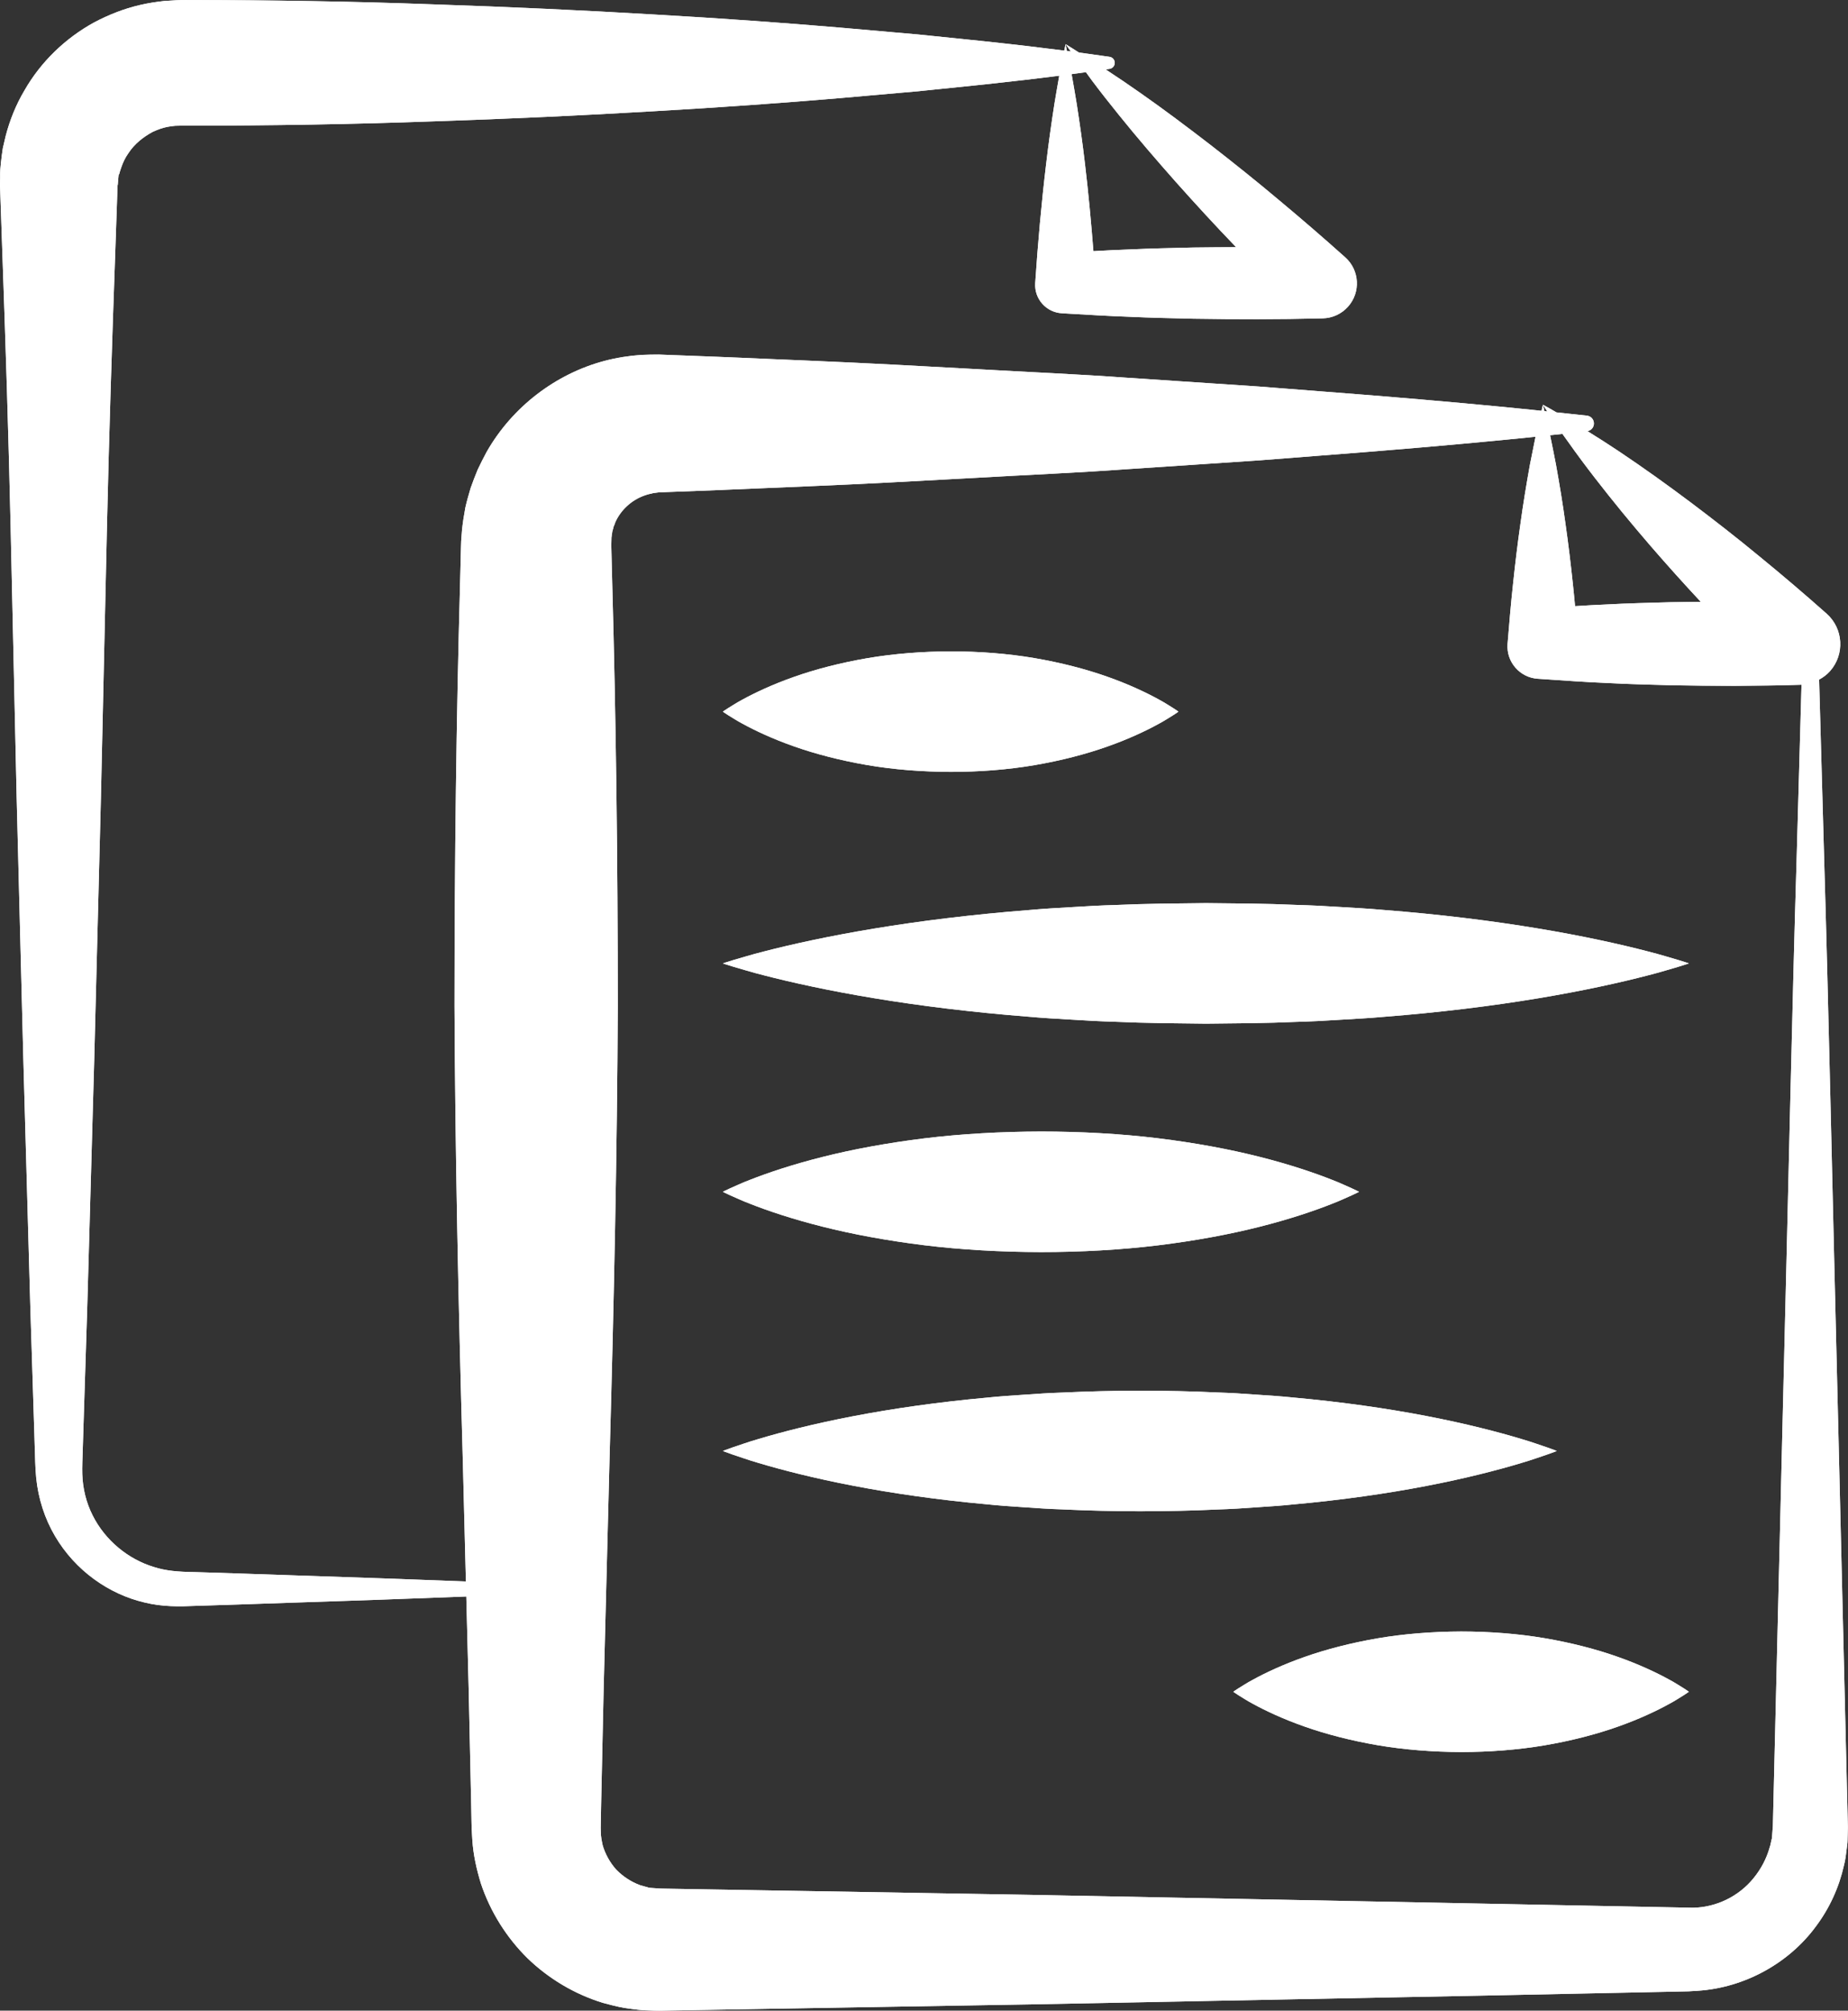 <svg version="1.1" id="Calque_1" xmlns="http://www.w3.org/2000/svg" xmlns:xlink="http://www.w3.org/1999/xlink" x="0px" y="0px"
	 viewBox="0 0 153.297 166.76" enable-background="new 0 0 153.297 166.76"
	 xml:space="preserve">
<rect x="0" y="0" width="153.297" height="166.76" fill="#333333" stroke="none"/>
<g>
	<path fill="#FFFFFF" d="M153.285,151.48l-0.003-0.131l-0.013-0.524l-0.025-1.045c-0.268-11.13-0.521-21.653-0.754-31.366
		c-0.483-19.427-0.822-35.616-1.165-46.948c-0.197-7.037-0.343-12.196-0.424-15.101c0.329-0.181,0.64-0.405,0.903-0.702
		c1.238-1.393,1.113-3.526-0.279-4.765c-1.809-1.607-3.651-3.178-5.528-4.712c-1.866-1.545-3.783-3.037-5.726-4.501
		c-0.971-0.733-1.958-1.447-2.948-2.159c-0.995-0.707-1.998-1.405-3.017-2.086c-0.859-0.576-1.736-1.134-2.621-1.683
		c0.277-0.051,0.502-0.273,0.533-0.567c0.038-0.359-0.222-0.681-0.581-0.719c0,0-0.872-0.093-2.52-0.268
		c-0.372-0.215-0.741-0.433-1.126-0.634c0.116,0.189,0.241,0.369,0.362,0.553c-0.081-0.009-0.153-0.016-0.238-0.025
		c-0.044-0.176-0.077-0.352-0.124-0.527c-0.045,0.167-0.076,0.334-0.118,0.502c-0.284-0.03-0.575-0.061-0.891-0.095
		c-3.035-0.309-7.487-0.727-13.153-1.186c-2.834-0.221-5.97-0.466-9.385-0.733c-3.415-0.228-7.108-0.474-11.055-0.737
		c-3.946-0.288-8.145-0.462-12.571-0.718c-4.428-0.243-9.082-0.501-13.938-0.701c-2.429-0.102-4.907-0.206-7.434-0.313
		c-1.264-0.048-2.538-0.097-3.825-0.146l-0.967-0.037c-0.427-0.004-0.987,0.012-1.478,0.031c-1.014,0.073-2.032,0.229-3.033,0.495
		c-4.009,1.062-7.633,3.785-9.78,7.56c-0.255,0.478-0.502,0.963-0.735,1.456c-0.204,0.505-0.409,1.015-0.588,1.533
		c-0.154,0.536-0.305,1.034-0.436,1.616l-0.164,0.972l-0.068,0.489c-0.02,0.154-0.046,0.362-0.047,0.413l-0.038,0.513l-0.02,0.257
		l-0.01,0.129l-0.014,0.444l-0.026,1.034c-0.018,0.691-0.035,1.384-0.053,2.08c-0.309,11.13-0.456,22.867-0.46,35.009
		c0.056,12.142,0.32,24.688,0.682,37.437c0.088,3.416,0.176,6.848,0.264,10.288c-1.736-0.063-4.105-0.151-7.03-0.26
		c-3.312-0.112-7.332-0.249-11.944-0.405c-1.153-0.036-2.343-0.074-3.568-0.113c-1.292-0.018-2.351-0.098-3.352-0.424
		c-2.097-0.635-4.018-2.179-5.071-4.278c-0.528-1.044-0.82-2.217-0.857-3.414c-0.021-0.536,0.018-1.362,0.039-2.098
		c0.023-0.752,0.048-1.51,0.071-2.275c0.098-3.06,0.197-6.223,0.301-9.476c0.184-6.504,0.377-13.363,0.577-20.459
		c0.181-7.095,0.367-14.427,0.558-21.878c0.166-7.45,0.335-15.019,0.504-22.588c0.171-7.569,0.418-15.138,0.684-22.588
		c0.064-1.863,0.129-3.718,0.192-5.564c0.032,0.141,0.06-1.025,0.126-0.889c0.025-0.059,0.042-0.116,0.052-0.178
		c0.041-0.11,0.076-0.221,0.108-0.332c0.147-0.439,0.341-0.861,0.609-1.234c0.499-0.773,1.241-1.351,2.01-1.769
		c0.401-0.183,0.809-0.341,1.235-0.42c0.212-0.046,0.43-0.061,0.645-0.088c0.257,0.007,0.319-0.021,0.866-0.012
		c7.096-0.002,13.955-0.116,20.459-0.354c6.505-0.216,12.654-0.504,18.331-0.84c5.677-0.325,10.88-0.698,15.492-1.091
		c2.306-0.203,4.464-0.392,6.46-0.567c1.996-0.205,3.829-0.394,5.484-0.563c2.501-0.267,4.596-0.516,6.237-0.724
		c-0.14,0.778-0.271,1.557-0.401,2.335c-0.257,1.652-0.489,3.303-0.683,4.955c-0.396,3.303-0.69,6.606-0.91,9.91L85.874,23.5
		c-0.074,1.294,0.914,2.404,2.209,2.479l0.31,0.018c1.768,0.102,3.534,0.214,5.302,0.274c1.767,0.084,3.534,0.117,5.302,0.161
		c3.534,0.055,7.068,0.063,10.603-0.029l0.149-0.004c0.766-0.023,1.521-0.348,2.072-0.963c1.067-1.192,0.967-3.024-0.226-4.092
		c-1.803-1.614-3.635-3.196-5.496-4.747c-1.853-1.56-3.748-3.074-5.665-4.565c-1.925-1.484-3.869-2.946-5.871-4.347
		c-0.935-0.658-1.883-1.301-2.845-1.93c0.206-0.029,0.321-0.045,0.321-0.045c0.218-0.031,0.398-0.202,0.43-0.43
		c0.039-0.276-0.153-0.531-0.43-0.57c0,0-0.887-0.124-2.537-0.355c-0.372-0.229-0.73-0.474-1.109-0.696
		c0.142,0.208,0.296,0.401,0.439,0.606c-0.107-0.014-0.213-0.028-0.326-0.042c-0.04-0.188-0.07-0.375-0.113-0.563
		c-0.041,0.178-0.069,0.356-0.107,0.535c-1.698-0.219-3.932-0.487-6.653-0.777c-1.655-0.17-3.488-0.358-5.484-0.563
		c-1.996-0.175-4.154-0.364-6.46-0.567c-4.612-0.394-9.815-0.767-15.492-1.091c-5.677-0.335-11.826-0.624-18.331-0.84
		C29.36,0.118,22.5,0.004,15.405,0.002c-0.34-0.012-1.165,0.035-1.797,0.08c-0.667,0.078-1.34,0.175-1.997,0.333
		c-1.322,0.303-2.597,0.808-3.8,1.443c-2.385,1.307-4.42,3.263-5.779,5.639c-0.7,1.175-1.218,2.462-1.562,3.789l-0.234,1.003
		c-0.062,0.393-0.113,0.79-0.157,1.187C-0.033,14.518,0.042,14.281,0,15.341c0.064,1.846,0.128,3.701,0.192,5.564
		c0.266,7.45,0.513,15.019,0.685,22.588c0.169,7.569,0.337,15.138,0.503,22.588c0.19,7.451,0.378,14.783,0.559,21.878
		c0.2,7.096,0.394,13.955,0.577,20.459c0.103,3.253,0.203,6.416,0.3,9.476c0.024,0.766,0.048,1.523,0.072,2.275
		c0.03,0.769,0.025,1.435,0.112,2.371c0.169,1.746,0.715,3.419,1.564,4.857c1.696,2.893,4.504,4.824,7.401,5.502
		c1.498,0.377,2.99,0.345,4.142,0.29c1.226-0.039,2.415-0.077,3.568-0.113c4.612-0.156,8.633-0.293,11.944-0.405
		c2.943-0.109,5.323-0.197,7.062-0.262c0.066,2.567,0.132,5.137,0.197,7.714c0.071,3.226,0.142,6.457,0.212,9.691l0.023,1.213
		l0.014,0.633l0.054,0.922c0.078,1.229,0.347,2.448,0.711,3.628c0.783,2.348,2.126,4.485,3.868,6.202
		c1.759,1.701,3.917,2.983,6.256,3.701c0.61,0.157,1.136,0.312,1.827,0.425c0.654,0.102,1.566,0.209,1.832,0.195l0.606,0.021
		l0.408,0.006l0.151-0.002l0.304-0.006l1.213-0.021c3.234-0.055,6.466-0.109,9.691-0.164c6.45-0.109,12.876-0.218,19.25-0.326
		c12.749-0.247,25.296-0.49,37.438-0.726c3.035-0.063,6.046-0.125,9.027-0.187c1.491-0.031,2.975-0.062,4.451-0.092
		c0.738-0.016,1.474-0.031,2.208-0.046l1.101-0.022l0.553-0.013l0.731-0.044c3.92-0.248,7.601-2.303,9.831-5.347
		c1.133-1.51,1.924-3.255,2.325-5.065c0.117-0.424,0.179-0.972,0.241-1.477l0.043-0.384c0.014-0.127,0.008-0.187,0.013-0.282
		l0.014-0.526l0.007-0.262C153.292,151.411,153.284,151.595,153.285,151.48z M89.319,6.091c0.276-0.039,0.524-0.073,0.761-0.106
		c0.164,0.219,0.317,0.45,0.483,0.667c0.736,0.983,1.493,1.944,2.262,2.893c1.533,1.903,3.122,3.745,4.732,5.564
		c1.617,1.812,3.256,3.602,4.938,5.344c0.016,0.016,0.032,0.032,0.048,0.048c-1.183,0.006-2.365,0.009-3.547,0.027
		c-1.768,0.043-3.535,0.077-5.302,0.161c-0.998,0.034-1.995,0.085-2.992,0.141C90.509,18.409,90.29,15.99,90,13.57
		c-0.193-1.652-0.426-3.303-0.683-4.955c-0.138-0.823-0.274-1.645-0.424-2.468C89.037,6.128,89.185,6.109,89.319,6.091z
		 M129.609,35.987c0.158,0.219,0.318,0.437,0.474,0.659c0.712,1.01,1.447,1.994,2.196,2.963c0.749,0.97,1.513,1.924,2.285,2.869
		c0.776,0.94,1.556,1.877,2.353,2.796c1.365,1.577,2.756,3.127,4.174,4.647c-0.832,0.008-1.665,0.008-2.497,0.023
		c-1.767,0.051-3.533,0.09-5.301,0.187c-0.879,0.035-1.758,0.085-2.637,0.142c-0.058-0.613-0.113-1.226-0.181-1.839
		c-0.174-1.652-0.372-3.303-0.608-4.955c-0.226-1.652-0.497-3.303-0.796-4.955c-0.158-0.81-0.316-1.619-0.486-2.429
		C128.958,36.056,129.302,36.02,129.609,35.987z M147.859,118.414c-0.233,9.713-0.486,20.236-0.754,31.366l-0.025,1.045
		l-0.013,0.524l-0.003,0.131c0-0.026-0.005,0.245-0.001-0.026l-0.02,0.262l-0.039,0.524c-0.008,0.079-0.01,0.195-0.022,0.242
		l-0.037,0.138c-0.052,0.188-0.055,0.344-0.145,0.596c-0.258,0.93-0.719,1.798-1.331,2.547c-1.221,1.517-3.108,2.432-5.036,2.461
		c-5.782-0.113-11.688-0.229-17.695-0.347c-12.142-0.235-24.688-0.479-37.438-0.726c-6.374-0.108-12.8-0.217-19.25-0.326
		c-3.226-0.055-6.457-0.109-9.691-0.164l-1.213-0.021l-0.304-0.006l-0.042-0.001c-0.003,0-0.001,0-0.005,0l-0.605-0.041
		c-0.546-0.018-0.428-0.087-0.574-0.094c-0.106-0.02-0.356-0.11-0.53-0.15c-0.743-0.275-1.419-0.722-1.971-1.29
		c-0.527-0.593-0.911-1.29-1.123-2.023c-0.078-0.376-0.159-0.748-0.153-1.137l-0.009-0.29l0.01-0.581l0.022-1.213
		c0.071-3.234,0.142-6.466,0.212-9.691c0.165-6.45,0.329-12.875,0.492-19.25c0.361-12.749,0.626-25.295,0.682-37.437
		c-0.003-12.142-0.15-23.879-0.46-35.009c-0.018-0.695-0.035-1.389-0.052-2.08l-0.026-1.034c0.004-0.246-0.005,0.049-0.009,0.16
		l0.003-0.104l0.007-0.258l0.013-0.515c0-0.122,0.01-0.082,0.014-0.098l0.01-0.019c0.004-0.013-0.001-0.026-0.01-0.042
		c0.011-0.086,0.051-0.245,0.06-0.37c0.036-0.127,0.078-0.251,0.103-0.385c0.055-0.122,0.104-0.245,0.145-0.375
		c0.439-0.989,1.319-1.808,2.346-2.186c0.258-0.099,0.525-0.169,0.803-0.227l0.463-0.06l0.967-0.037
		c1.287-0.049,2.562-0.098,3.825-0.146c2.526-0.106,5.005-0.21,7.434-0.313c4.856-0.2,9.511-0.458,13.938-0.701
		c4.427-0.256,8.625-0.43,12.571-0.718c3.946-0.263,7.64-0.509,11.055-0.737c3.415-0.267,6.551-0.512,9.385-0.733
		c5.666-0.459,10.118-0.877,13.153-1.186c0.139-0.015,0.258-0.027,0.391-0.042c-0.16,0.767-0.311,1.534-0.461,2.3
		c-0.299,1.652-0.57,3.303-0.796,4.955c-0.236,1.652-0.435,3.303-0.608,4.955c-0.181,1.651-0.316,3.303-0.454,4.955
		c0,0.009-0.002,0.032-0.003,0.042c-0.1,1.483,1.022,2.767,2.506,2.866l0.435,0.029c1.768,0.119,3.534,0.25,5.301,0.321
		c1.768,0.097,3.534,0.136,5.301,0.187c1.768,0.033,3.534,0.05,5.302,0.05c1.767-0.021,3.534-0.019,5.301-0.084l0.223-0.008
		c0.006,0,0.012-0.002,0.018-0.002c-0.083,2.968-0.224,7.96-0.412,14.676C148.681,82.798,148.342,98.987,147.859,118.414z"/>
	<path fill="#FFFFFF" d="M136.653,78.896c-2.19-0.57-5.32-1.271-9.077-1.893c-3.756-0.626-8.138-1.173-12.833-1.537
		c-1.174-0.109-2.367-0.168-3.575-0.242c-1.208-0.081-2.431-0.14-3.663-0.174c-2.465-0.113-4.969-0.121-7.473-0.148
		c-2.504,0.028-5.008,0.044-7.473,0.156c-1.232,0.033-2.455,0.102-3.663,0.178c-1.208,0.069-2.401,0.136-3.575,0.244
		c-4.695,0.366-9.077,0.913-12.834,1.537c-3.756,0.621-6.886,1.318-9.077,1.885c-1.095,0.272-1.956,0.552-2.543,0.713
		c-0.587,0.174-0.899,0.286-0.899,0.286s0.313,0.112,0.899,0.286c0.587,0.162,1.448,0.441,2.543,0.713
		c2.191,0.567,5.321,1.265,9.077,1.885c3.757,0.624,8.139,1.17,12.834,1.537c1.174,0.108,2.367,0.174,3.575,0.244
		c1.208,0.076,2.431,0.145,3.663,0.178c2.465,0.112,4.969,0.128,7.473,0.155c2.504-0.026,5.008-0.035,7.473-0.147
		c1.232-0.034,2.455-0.094,3.663-0.175c1.208-0.073,2.401-0.132,3.575-0.241c4.695-0.364,9.077-0.911,12.833-1.537
		c3.757-0.622,6.887-1.323,9.077-1.893c1.096-0.274,1.957-0.554,2.544-0.717c0.586-0.175,0.899-0.288,0.899-0.288
		s-0.313-0.113-0.899-0.288C138.61,79.45,137.749,79.17,136.653,78.896z"/>
	<path fill="#FFFFFF" d="M107.254,124.775c4.054-0.364,7.837-0.91,11.079-1.536c3.242-0.622,5.944-1.323,7.836-1.894
		c0.946-0.273,1.689-0.555,2.195-0.718c0.507-0.175,0.777-0.287,0.777-0.287s-0.271-0.112-0.777-0.287
		c-0.506-0.163-1.249-0.444-2.195-0.718c-1.892-0.57-4.594-1.271-7.836-1.894c-3.242-0.626-7.025-1.172-11.079-1.536
		c-1.013-0.109-2.043-0.168-3.086-0.241c-1.043-0.081-2.099-0.141-3.162-0.175c-2.128-0.104-4.29-0.147-6.452-0.148
		c-2.161,0-4.323,0.056-6.451,0.156c-1.063,0.033-2.119,0.102-3.162,0.178c-1.043,0.069-2.073,0.137-3.086,0.244
		c-4.054,0.366-7.837,0.913-11.079,1.537c-3.243,0.62-5.945,1.317-7.837,1.885c-0.945,0.271-1.688,0.552-2.195,0.713
		c-0.507,0.175-0.776,0.286-0.776,0.286s0.27,0.111,0.776,0.286c0.507,0.161,1.25,0.441,2.195,0.713
		c1.892,0.567,4.594,1.265,7.837,1.885c3.242,0.624,7.025,1.171,11.079,1.537c1.013,0.107,2.043,0.175,3.086,0.244
		c1.043,0.076,2.099,0.145,3.162,0.178c2.128,0.101,4.29,0.156,6.451,0.156c2.162-0.001,4.324-0.045,6.452-0.148
		c1.063-0.034,2.119-0.094,3.162-0.175C105.211,124.943,106.242,124.885,107.254,124.775z"/>
	<path fill="#FFFFFF" d="M61.59,60.019c1.033,0.567,2.51,1.265,4.281,1.885c1.771,0.627,3.838,1.163,6.052,1.545
		c2.214,0.379,4.575,0.561,6.938,0.57c2.361-0.002,4.724-0.181,6.938-0.557c2.214-0.378,4.28-0.915,6.052-1.544
		c1.771-0.622,3.247-1.323,4.28-1.893c0.517-0.274,0.923-0.554,1.199-0.717c0.277-0.175,0.425-0.288,0.425-0.288
		s-0.147-0.113-0.425-0.288c-0.276-0.163-0.683-0.443-1.199-0.717c-1.033-0.57-2.509-1.271-4.28-1.893
		c-1.771-0.629-3.838-1.166-6.052-1.544c-2.214-0.376-4.576-0.555-6.938-0.557c-2.362,0.009-4.724,0.191-6.938,0.57
		c-2.214,0.382-4.281,0.917-6.052,1.545c-1.771,0.621-3.248,1.318-4.281,1.885c-0.517,0.272-0.922,0.552-1.199,0.713
		c-0.276,0.174-0.424,0.286-0.424,0.286s0.147,0.112,0.424,0.286C60.668,59.467,61.074,59.747,61.59,60.019z"/>
	<path fill="#FFFFFF" d="M138.472,139.306c-1.033-0.57-2.509-1.271-4.28-1.894c-1.771-0.629-3.838-1.165-6.052-1.543
		c-2.214-0.376-4.576-0.556-6.938-0.558c-2.361,0.009-4.724,0.191-6.938,0.569c-2.214,0.383-4.28,0.918-6.052,1.546
		c-1.771,0.62-3.247,1.317-4.28,1.885c-0.517,0.271-0.923,0.552-1.199,0.713c-0.277,0.175-0.425,0.286-0.425,0.286
		s0.147,0.111,0.425,0.286c0.276,0.161,0.683,0.441,1.199,0.713c1.033,0.567,2.509,1.265,4.28,1.885
		c1.771,0.628,3.838,1.163,6.052,1.546c2.214,0.378,4.576,0.561,6.938,0.569c2.361-0.002,4.724-0.182,6.938-0.558
		c2.214-0.378,4.28-0.914,6.052-1.543c1.771-0.622,3.247-1.323,4.28-1.894c0.517-0.273,0.923-0.555,1.199-0.718
		c0.277-0.175,0.425-0.287,0.425-0.287s-0.147-0.112-0.425-0.287C139.395,139.86,138.989,139.579,138.472,139.306z"/>
	<path fill="#FFFFFF" d="M68.212,101.73c2.474,0.628,5.359,1.163,8.451,1.546c3.092,0.378,6.39,0.561,9.688,0.569
		c3.299-0.002,6.597-0.182,9.688-0.558c3.092-0.378,5.978-0.914,8.451-1.543c2.474-0.622,4.535-1.323,5.978-1.894
		c0.722-0.273,1.288-0.555,1.675-0.718c0.387-0.175,0.593-0.287,0.593-0.287s-0.206-0.112-0.593-0.287
		c-0.387-0.163-0.953-0.444-1.675-0.718c-1.442-0.57-3.504-1.271-5.978-1.894c-2.474-0.629-5.359-1.165-8.451-1.543
		c-3.092-0.376-6.39-0.556-9.688-0.558c-3.298,0.009-6.596,0.191-9.688,0.569c-3.092,0.383-5.978,0.918-8.451,1.546
		c-2.474,0.62-4.535,1.317-5.978,1.885c-0.722,0.271-1.289,0.552-1.675,0.713c-0.387,0.175-0.593,0.286-0.593,0.286
		s0.206,0.111,0.593,0.286c0.386,0.161,0.953,0.441,1.675,0.713C63.677,100.413,65.739,101.11,68.212,101.73z"/>
</g>
<g>
	<path fill="#FFFFFF" d="M153.284,151.481l-0.003-0.131l-0.013-0.524l-0.025-1.045c-0.268-11.13-0.521-21.653-0.754-31.366
		c-0.483-19.427-0.822-35.615-1.165-46.948c-0.197-7.037-0.343-12.196-0.424-15.101c0.329-0.181,0.64-0.405,0.903-0.702
		c1.238-1.393,1.113-3.526-0.279-4.765c-1.809-1.607-3.651-3.178-5.528-4.712c-1.866-1.545-3.783-3.037-5.726-4.501
		c-0.971-0.733-1.958-1.447-2.948-2.159c-0.995-0.707-1.998-1.405-3.017-2.086c-0.859-0.576-1.736-1.134-2.621-1.683
		c0.277-0.051,0.502-0.273,0.533-0.567c0.038-0.359-0.222-0.681-0.581-0.719c0,0-0.872-0.093-2.52-0.268
		c-0.372-0.215-0.741-0.433-1.126-0.634c0.116,0.189,0.241,0.369,0.362,0.553c-0.081-0.009-0.153-0.016-0.238-0.025
		c-0.044-0.176-0.077-0.352-0.124-0.527c-0.045,0.167-0.076,0.334-0.118,0.502c-0.284-0.03-0.575-0.061-0.891-0.095
		c-3.035-0.309-7.487-0.727-13.153-1.186c-2.834-0.221-5.97-0.466-9.385-0.733c-3.415-0.228-7.108-0.474-11.055-0.737
		c-3.946-0.288-8.145-0.462-12.571-0.718c-4.428-0.243-9.082-0.501-13.938-0.701c-2.429-0.102-4.908-0.206-7.435-0.313
		c-1.263-0.048-2.538-0.097-3.824-0.146l-0.967-0.037c-0.428-0.004-0.988,0.012-1.478,0.031c-1.014,0.073-2.032,0.229-3.034,0.495
		c-4.009,1.062-7.632,3.785-9.779,7.56c-0.255,0.478-0.502,0.963-0.735,1.456c-0.205,0.505-0.41,1.015-0.588,1.533
		c-0.155,0.536-0.306,1.034-0.436,1.616l-0.165,0.972l-0.067,0.489c-0.02,0.154-0.046,0.362-0.047,0.413l-0.039,0.513l-0.02,0.257
		l-0.01,0.129l-0.014,0.444l-0.026,1.034c-0.017,0.691-0.034,1.384-0.052,2.08c-0.31,11.13-0.457,22.867-0.46,35.009
		c0.056,12.141,0.32,24.687,0.682,37.436c0.087,3.416,0.175,6.848,0.263,10.288c-1.736-0.063-4.104-0.151-7.03-0.26
		c-3.311-0.112-7.332-0.249-11.944-0.405c-1.152-0.036-2.343-0.074-3.567-0.113c-1.293-0.018-2.352-0.098-3.352-0.424
		c-2.097-0.635-4.019-2.179-5.071-4.278c-0.529-1.044-0.821-2.217-0.858-3.414c-0.021-0.536,0.019-1.362,0.039-2.098
		c0.024-0.752,0.048-1.51,0.072-2.275c0.097-3.06,0.197-6.223,0.3-9.476c0.184-6.504,0.377-13.363,0.577-20.459
		c0.181-7.095,0.368-14.427,0.559-21.877c0.166-7.45,0.334-15.019,0.503-22.588c0.172-7.569,0.419-15.138,0.685-22.588
		c0.064-1.863,0.128-3.718,0.192-5.564c0.031,0.141,0.06-1.025,0.125-0.889c0.026-0.059,0.043-0.116,0.052-0.178
		c0.041-0.11,0.077-0.221,0.109-0.332c0.146-0.439,0.34-0.861,0.609-1.234c0.499-0.773,1.241-1.351,2.01-1.769
		c0.4-0.183,0.809-0.341,1.235-0.42c0.211-0.046,0.429-0.061,0.644-0.088c0.258,0.007,0.319-0.021,0.867-0.012
		c7.096-0.002,13.954-0.116,20.459-0.354c6.504-0.216,12.654-0.504,18.33-0.84c5.677-0.325,10.88-0.698,15.492-1.091
		c2.307-0.203,4.465-0.392,6.46-0.567c1.997-0.205,3.83-0.394,5.485-0.563c2.501-0.267,4.596-0.516,6.237-0.724
		c-0.14,0.778-0.271,1.557-0.401,2.335c-0.257,1.652-0.489,3.303-0.683,4.955c-0.396,3.303-0.69,6.606-0.91,9.91l-0.001,0.021
		c-0.074,1.294,0.914,2.404,2.209,2.479l0.31,0.018c1.768,0.102,3.534,0.214,5.302,0.274c1.767,0.084,3.534,0.117,5.302,0.161
		c3.534,0.055,7.068,0.063,10.603-0.029l0.149-0.004c0.766-0.023,1.521-0.348,2.072-0.963c1.067-1.192,0.967-3.024-0.226-4.092
		c-1.803-1.614-3.635-3.196-5.496-4.747c-1.853-1.56-3.748-3.074-5.665-4.565c-1.925-1.484-3.869-2.946-5.871-4.347
		c-0.935-0.658-1.883-1.301-2.845-1.93c0.206-0.029,0.321-0.045,0.321-0.045c0.218-0.031,0.398-0.202,0.43-0.43
		c0.039-0.276-0.153-0.531-0.43-0.57c0,0-0.887-0.124-2.537-0.355c-0.372-0.229-0.73-0.474-1.109-0.696
		c0.142,0.208,0.296,0.401,0.439,0.606c-0.107-0.014-0.213-0.028-0.326-0.042c-0.04-0.188-0.07-0.375-0.113-0.563
		c-0.041,0.178-0.069,0.356-0.107,0.535c-1.698-0.219-3.932-0.487-6.653-0.777c-1.655-0.17-3.488-0.358-5.485-0.563
		c-1.995-0.175-4.153-0.364-6.46-0.567c-4.612-0.394-9.815-0.767-15.492-1.091c-5.676-0.335-11.826-0.624-18.33-0.84
		C29.358,0.119,22.5,0.006,15.404,0.003c-0.341-0.012-1.165,0.035-1.798,0.08c-0.667,0.078-1.339,0.175-1.996,0.333
		C10.287,0.72,9.013,1.225,7.81,1.86C5.424,3.167,3.39,5.123,2.03,7.499C1.331,8.673,0.813,9.96,0.468,11.287L0.234,12.29
		c-0.061,0.393-0.113,0.79-0.156,1.187C-0.034,14.519,0.04,14.283,0,15.343c0.063,1.846,0.128,3.701,0.192,5.564
		c0.266,7.45,0.513,15.019,0.684,22.588c0.169,7.569,0.338,15.138,0.504,22.588c0.19,7.451,0.377,14.783,0.558,21.877
		c0.2,7.096,0.394,13.955,0.577,20.459c0.104,3.253,0.203,6.416,0.301,9.476c0.023,0.766,0.048,1.523,0.071,2.275
		c0.03,0.769,0.026,1.435,0.113,2.371c0.169,1.746,0.715,3.419,1.563,4.857c1.696,2.893,4.504,4.824,7.401,5.502
		c1.499,0.377,2.99,0.345,4.143,0.29c1.225-0.039,2.415-0.077,3.567-0.113c4.612-0.156,8.634-0.293,11.944-0.405
		c2.944-0.109,5.323-0.197,7.063-0.262c0.065,2.567,0.131,5.137,0.197,7.714c0.07,3.226,0.141,6.457,0.212,9.691l0.022,1.213
		l0.015,0.633l0.053,0.922c0.079,1.229,0.348,2.448,0.711,3.628c0.783,2.348,2.127,4.485,3.868,6.202
		c1.759,1.701,3.918,2.983,6.256,3.701c0.61,0.157,1.136,0.312,1.827,0.425c0.654,0.102,1.566,0.209,1.833,0.195l0.606,0.021
		l0.407,0.006l0.152-0.002l0.303-0.006l1.214-0.021c3.234-0.055,6.466-0.109,9.69-0.164c6.451-0.109,12.877-0.218,19.251-0.326
		c12.749-0.247,25.296-0.49,37.438-0.726c3.035-0.063,6.046-0.125,9.027-0.187c1.491-0.031,2.975-0.062,4.451-0.092
		c0.738-0.016,1.474-0.031,2.208-0.046l1.101-0.022l0.553-0.013l0.731-0.044c3.92-0.248,7.601-2.303,9.831-5.347
		c1.133-1.51,1.924-3.255,2.325-5.065c0.117-0.424,0.179-0.972,0.241-1.477l0.043-0.384c0.014-0.127,0.008-0.187,0.013-0.282
		l0.014-0.526l0.007-0.262C153.292,151.412,153.283,151.596,153.284,151.481z M89.318,6.092c0.276-0.039,0.524-0.073,0.761-0.106
		c0.164,0.219,0.317,0.45,0.483,0.667c0.736,0.983,1.493,1.944,2.262,2.893c1.533,1.903,3.122,3.745,4.732,5.564
		c1.617,1.812,3.256,3.602,4.938,5.344c0.016,0.016,0.032,0.032,0.048,0.048c-1.183,0.006-2.365,0.009-3.547,0.027
		c-1.768,0.043-3.535,0.077-5.302,0.161c-0.998,0.034-1.995,0.085-2.992,0.141c-0.192-2.42-0.412-4.839-0.702-7.259
		c-0.193-1.652-0.426-3.303-0.683-4.955c-0.138-0.823-0.274-1.645-0.424-2.468C89.036,6.129,89.184,6.11,89.318,6.092z
		 M129.608,35.989c0.158,0.219,0.318,0.437,0.474,0.659c0.712,1.01,1.447,1.994,2.196,2.963c0.749,0.97,1.513,1.924,2.285,2.869
		c0.776,0.94,1.556,1.877,2.353,2.796c1.365,1.577,2.756,3.127,4.174,4.647c-0.832,0.008-1.665,0.008-2.497,0.023
		c-1.767,0.051-3.533,0.09-5.301,0.187c-0.879,0.035-1.758,0.085-2.637,0.142c-0.058-0.613-0.113-1.226-0.181-1.839
		c-0.174-1.652-0.372-3.303-0.608-4.955c-0.226-1.652-0.497-3.303-0.796-4.955c-0.158-0.81-0.316-1.619-0.486-2.429
		C128.957,36.058,129.301,36.021,129.608,35.989z M147.858,118.415c-0.233,9.713-0.486,20.236-0.754,31.366l-0.025,1.045
		l-0.013,0.524l-0.003,0.131c0-0.026-0.005,0.245-0.001-0.026l-0.02,0.262l-0.039,0.524c-0.008,0.079-0.01,0.195-0.022,0.242
		l-0.037,0.138c-0.052,0.188-0.055,0.344-0.145,0.596c-0.258,0.93-0.719,1.798-1.331,2.547c-1.221,1.517-3.108,2.432-5.036,2.461
		c-5.782-0.113-11.688-0.229-17.695-0.347c-12.142-0.235-24.688-0.479-37.438-0.726c-6.374-0.108-12.8-0.217-19.251-0.326
		c-3.225-0.055-6.456-0.109-9.69-0.164l-1.214-0.021l-0.303-0.006l-0.043-0.001c-0.003,0,0,0-0.005,0l-0.605-0.041
		c-0.545-0.018-0.428-0.087-0.574-0.094c-0.106-0.02-0.356-0.11-0.529-0.15c-0.743-0.275-1.42-0.722-1.971-1.29
		c-0.528-0.593-0.912-1.29-1.124-2.023c-0.078-0.376-0.159-0.748-0.153-1.137l-0.008-0.29l0.009-0.581l0.023-1.213
		c0.07-3.234,0.141-6.466,0.212-9.691c0.164-6.45,0.329-12.875,0.492-19.25c0.361-12.749,0.626-25.295,0.682-37.436
		c-0.004-12.142-0.151-23.879-0.46-35.009c-0.018-0.695-0.035-1.389-0.053-2.08l-0.026-1.034c0.005-0.246-0.005,0.049-0.008,0.16
		l0.003-0.104l0.006-0.258l0.014-0.515c0-0.122,0.01-0.082,0.014-0.098l0.01-0.019c0.004-0.013-0.001-0.026-0.01-0.042
		c0.011-0.086,0.051-0.245,0.059-0.37c0.036-0.127,0.079-0.251,0.104-0.385c0.054-0.122,0.103-0.245,0.145-0.375
		c0.438-0.989,1.318-1.808,2.346-2.186c0.257-0.099,0.525-0.169,0.803-0.227l0.463-0.06l0.967-0.037
		c1.286-0.049,2.562-0.098,3.824-0.146c2.526-0.106,5.006-0.21,7.435-0.313c4.856-0.2,9.511-0.458,13.938-0.701
		c4.427-0.256,8.625-0.43,12.571-0.718c3.946-0.263,7.64-0.509,11.055-0.737c3.415-0.267,6.551-0.512,9.385-0.733
		c5.666-0.459,10.118-0.877,13.153-1.186c0.139-0.015,0.258-0.027,0.391-0.042c-0.16,0.767-0.311,1.534-0.461,2.3
		c-0.299,1.652-0.57,3.303-0.796,4.955c-0.236,1.652-0.435,3.303-0.608,4.955c-0.181,1.651-0.316,3.303-0.454,4.955
		c0,0.009-0.002,0.032-0.003,0.042c-0.1,1.483,1.022,2.767,2.506,2.866l0.435,0.029c1.768,0.119,3.534,0.25,5.301,0.321
		c1.768,0.097,3.534,0.136,5.301,0.187c1.768,0.033,3.534,0.05,5.302,0.05c1.767-0.021,3.534-0.019,5.301-0.084l0.223-0.008
		c0.006,0,0.012-0.002,0.018-0.002c-0.083,2.968-0.224,7.96-0.412,14.676C148.68,82.8,148.341,98.988,147.858,118.415z"/>
	<path fill="#FFFFFF" d="M136.652,78.897c-2.19-0.57-5.32-1.271-9.077-1.893c-3.756-0.626-8.138-1.173-12.833-1.537
		c-1.174-0.109-2.367-0.168-3.575-0.242c-1.208-0.081-2.431-0.14-3.663-0.174c-2.465-0.113-4.969-0.121-7.473-0.148
		c-2.504,0.028-5.008,0.044-7.473,0.156c-1.232,0.033-2.455,0.102-3.663,0.178c-1.208,0.069-2.401,0.136-3.575,0.244
		c-4.695,0.366-9.078,0.913-12.834,1.537c-3.756,0.621-6.886,1.318-9.077,1.885c-1.096,0.272-1.956,0.552-2.543,0.713
		c-0.587,0.174-0.9,0.286-0.9,0.286s0.313,0.112,0.9,0.286c0.587,0.162,1.447,0.441,2.543,0.713
		c2.191,0.567,5.321,1.265,9.077,1.885c3.756,0.624,8.139,1.17,12.834,1.537c1.174,0.107,2.367,0.174,3.575,0.243
		c1.208,0.076,2.431,0.145,3.663,0.178c2.465,0.112,4.969,0.128,7.473,0.155c2.504-0.026,5.008-0.035,7.473-0.147
		c1.232-0.034,2.455-0.094,3.663-0.175c1.208-0.073,2.401-0.132,3.575-0.24c4.695-0.364,9.077-0.911,12.833-1.537
		c3.757-0.622,6.887-1.323,9.077-1.893c1.096-0.274,1.957-0.554,2.544-0.717c0.586-0.175,0.899-0.288,0.899-0.288
		s-0.313-0.113-0.899-0.288C138.609,79.452,137.748,79.171,136.652,78.897z"/>
	<path fill="#FFFFFF" d="M107.253,124.776c4.054-0.364,7.837-0.91,11.079-1.536c3.242-0.622,5.944-1.323,7.836-1.894
		c0.946-0.273,1.689-0.555,2.195-0.718c0.507-0.175,0.777-0.287,0.777-0.287s-0.271-0.112-0.777-0.287
		c-0.506-0.163-1.249-0.444-2.195-0.718c-1.892-0.57-4.594-1.271-7.836-1.894c-3.242-0.626-7.025-1.172-11.079-1.536
		c-1.013-0.109-2.043-0.168-3.086-0.241c-1.043-0.081-2.099-0.141-3.162-0.175c-2.128-0.104-4.29-0.147-6.452-0.148
		c-2.161,0-4.323,0.056-6.451,0.156c-1.063,0.033-2.119,0.102-3.162,0.178c-1.043,0.069-2.073,0.137-3.086,0.244
		c-4.054,0.366-7.837,0.913-11.08,1.537c-3.242,0.62-5.944,1.317-7.836,1.885c-0.946,0.271-1.688,0.552-2.195,0.713
		c-0.507,0.175-0.777,0.286-0.777,0.286s0.271,0.111,0.777,0.286c0.507,0.161,1.249,0.441,2.195,0.713
		c1.892,0.567,4.594,1.265,7.836,1.885c3.243,0.624,7.026,1.171,11.08,1.537c1.013,0.107,2.043,0.175,3.086,0.244
		c1.043,0.076,2.099,0.145,3.162,0.178c2.128,0.101,4.29,0.156,6.451,0.156c2.162-0.001,4.324-0.045,6.452-0.148
		c1.063-0.034,2.119-0.094,3.162-0.175C105.21,124.944,106.241,124.886,107.253,124.776z"/>
	<path fill="#FFFFFF" d="M61.589,60.021c1.033,0.567,2.509,1.265,4.28,1.885c1.771,0.627,3.838,1.163,6.052,1.545
		c2.214,0.379,4.576,0.561,6.938,0.57c2.361-0.002,4.724-0.181,6.938-0.557c2.214-0.378,4.28-0.915,6.052-1.544
		c1.771-0.622,3.247-1.323,4.28-1.893c0.517-0.274,0.923-0.554,1.199-0.717c0.277-0.175,0.425-0.288,0.425-0.288
		s-0.147-0.113-0.425-0.288c-0.276-0.163-0.683-0.443-1.199-0.717c-1.033-0.57-2.509-1.271-4.28-1.893
		c-1.771-0.629-3.838-1.166-6.052-1.544c-2.214-0.376-4.576-0.555-6.938-0.557c-2.362,0.009-4.725,0.191-6.938,0.57
		c-2.214,0.382-4.28,0.917-6.052,1.545c-1.771,0.621-3.247,1.318-4.28,1.885c-0.517,0.272-0.923,0.552-1.199,0.713
		c-0.277,0.174-0.425,0.286-0.425,0.286s0.147,0.112,0.425,0.286C60.667,59.469,61.073,59.749,61.589,60.021z"/>
	<path fill="#FFFFFF" d="M138.471,139.307c-1.033-0.57-2.509-1.271-4.28-1.894c-1.771-0.629-3.838-1.165-6.052-1.543
		c-2.214-0.376-4.576-0.556-6.938-0.558c-2.361,0.009-4.724,0.191-6.938,0.569c-2.214,0.383-4.28,0.918-6.052,1.546
		c-1.771,0.62-3.247,1.317-4.28,1.885c-0.517,0.271-0.923,0.552-1.199,0.713c-0.277,0.175-0.425,0.286-0.425,0.286
		s0.147,0.111,0.425,0.286c0.276,0.161,0.683,0.441,1.199,0.713c1.033,0.567,2.509,1.265,4.28,1.885
		c1.771,0.628,3.838,1.163,6.052,1.546c2.214,0.378,4.576,0.561,6.938,0.569c2.361-0.002,4.724-0.182,6.938-0.558
		c2.214-0.378,4.28-0.914,6.052-1.543c1.771-0.622,3.247-1.323,4.28-1.894c0.517-0.273,0.923-0.555,1.199-0.718
		c0.277-0.175,0.425-0.287,0.425-0.287s-0.147-0.112-0.425-0.287C139.394,139.861,138.988,139.58,138.471,139.307z"/>
	<path fill="#FFFFFF" d="M68.21,101.731c2.474,0.628,5.359,1.163,8.451,1.546c3.093,0.378,6.391,0.561,9.688,0.569
		c3.299-0.002,6.597-0.182,9.688-0.558c3.092-0.378,5.978-0.914,8.451-1.543c2.474-0.622,4.535-1.323,5.978-1.894
		c0.722-0.273,1.288-0.555,1.675-0.718c0.387-0.175,0.593-0.287,0.593-0.287s-0.206-0.112-0.593-0.287
		c-0.387-0.163-0.953-0.444-1.675-0.718c-1.442-0.57-3.504-1.271-5.978-1.894c-2.474-0.629-5.359-1.165-8.451-1.543
		c-3.092-0.376-6.39-0.556-9.688-0.558c-3.298,0.009-6.596,0.191-9.688,0.569c-3.092,0.383-5.978,0.918-8.451,1.546
		c-2.474,0.62-4.534,1.317-5.978,1.885c-0.722,0.271-1.288,0.552-1.675,0.713c-0.387,0.175-0.593,0.286-0.593,0.286
		s0.206,0.111,0.593,0.286c0.387,0.161,0.953,0.441,1.675,0.713C63.676,100.414,65.737,101.111,68.21,101.731z"/>
</g>
</svg>

